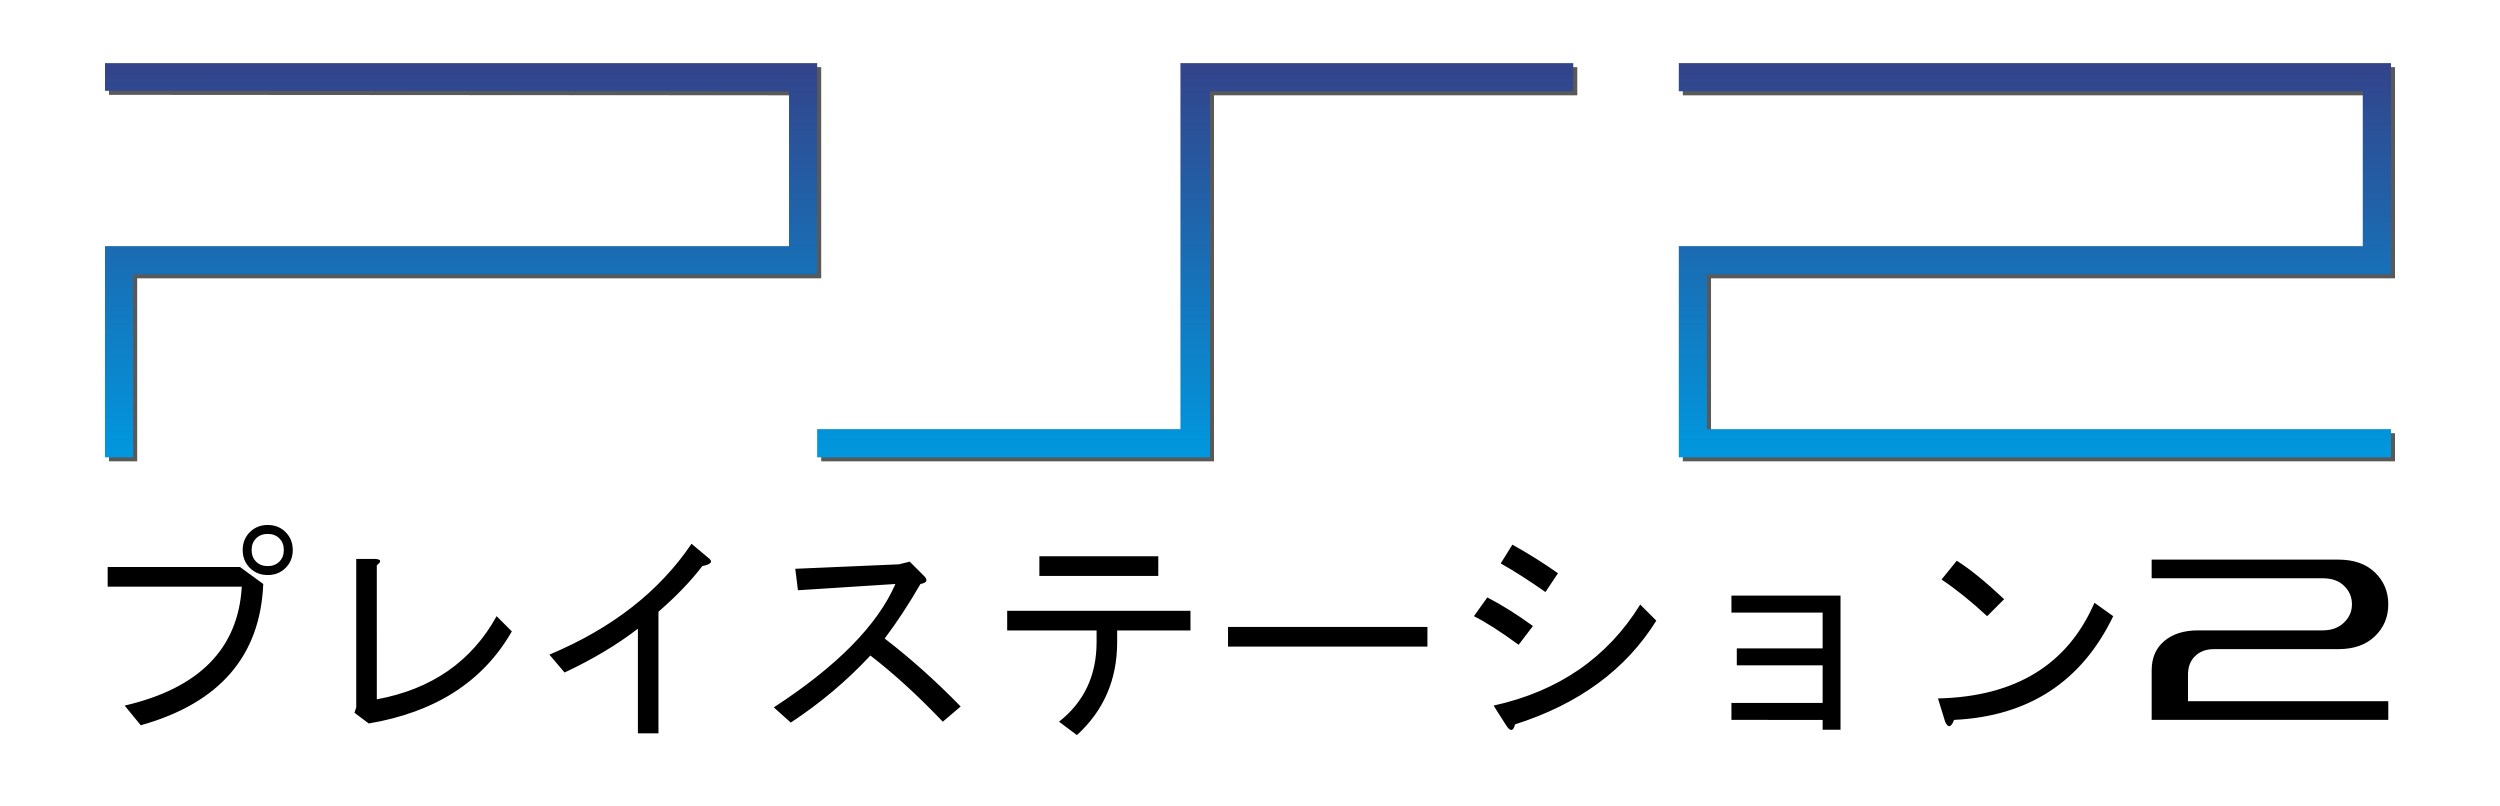 <?xml version="1.0" encoding="UTF-8" standalone="no"?>
<!-- Created by ERK -->

<svg
   width="620"
   height="200"
   xml:space="preserve"
   version="1.1"
   id="svg7"
   sodipodi:docname="ps2-jp.svg"
   inkscape:version="1.3.2 (091e20e, 2023-11-25, custom)"
   xmlns:inkscape="http://www.inkscape.org/namespaces/inkscape"
   xmlns:sodipodi="http://sodipodi.sourceforge.net/DTD/sodipodi-0.dtd"
   xmlns:xlink="http://www.w3.org/1999/xlink"
   xmlns="http://www.w3.org/2000/svg"
   xmlns:svg="http://www.w3.org/2000/svg"><defs
   id="defs7"><linearGradient
     id="swatch12"
     inkscape:swatch="solid"><stop
       style="stop-color:#808080;stop-opacity:1;"
       offset="0"
       id="stop12" /></linearGradient><linearGradient
     inkscape:collect="always"
     xlink:href="#swatch12"
     id="linearGradient12"
     x1="-4.069414e-05"
     y1="144.267"
     x2="566.923"
     y2="144.267"
     gradientUnits="userSpaceOnUse" /><linearGradient
     id="swatch7"
     inkscape:swatch="solid"><stop
       style="stop-color:#000000;stop-opacity:1;"
       offset="0"
       id="stop7" /></linearGradient></defs><sodipodi:namedview
   id="namedview7"
   pagecolor="#ffffff"
   bordercolor="#000000"
   borderopacity="0.25"
   inkscape:showpageshadow="2"
   inkscape:pageopacity="0.0"
   inkscape:pagecheckerboard="true"
   inkscape:deskcolor="#d1d1d1"
   inkscape:zoom="2.8284271"
   inkscape:cx="314.66252"
   inkscape:cy="97.40396"
   inkscape:window-width="2542"
   inkscape:window-height="1003"
   inkscape:window-x="0"
   inkscape:window-y="0"
   inkscape:window-maximized="0"
   inkscape:current-layer="g6" />
    <linearGradient
   id="a"
   gradientUnits="userSpaceOnUse"
   x1="478.707"
   y1="416.162"
   x2="478.707"
   y2="513.925"
   gradientTransform="translate(-0.09,-416.162)">
        <stop
   offset="0"
   style="stop-color:#33438a"
   id="stop1" />
        <stop
   offset="1"
   style="stop-color:#0098df"
   id="stop2" />
    </linearGradient>
    
    <linearGradient
   id="b"
   gradientUnits="userSpaceOnUse"
   x1="270.465"
   y1="416.162"
   x2="270.465"
   y2="513.925"
   gradientTransform="translate(-0.09,-416.162)">
        <stop
   offset="0"
   style="stop-color:#33438a"
   id="stop3" />
        <stop
   offset="1"
   style="stop-color:#0098df"
   id="stop4" />
    </linearGradient>
    
    <linearGradient
   id="c"
   gradientUnits="userSpaceOnUse"
   x1="88.399"
   y1="416.162"
   x2="88.399"
   y2="513.925"
   gradientTransform="translate(-0.09,-416.162)">
        <stop
   offset="0"
   style="stop-color:#33438a"
   id="stop5" />
        <stop
   offset="1"
   style="stop-color:#0098df"
   id="stop6" />
    </linearGradient>
    
    
<g
   id="g6"
   inkscape:label="Logo"
   transform="translate(26.037,15.652)"
   style="display:inline"><g
     id="g24"
     inkscape:label="PS2"
     style="display:inline"><g
       id="g1"
       inkscape:label="PS2Shadow"
       style="display:inline;opacity:0.65;fill:#000000"
       transform="translate(1,1)"><path
         fill="url(#a)"
         d="M 559.93,6.986 V 45.387 H 390.307 V 97.762 H 566.926 V 90.777 H 397.297 V 52.375 H 566.926 V 0 H 390.307 v 6.986 z"
         id="path2"
         style="fill:#000000"
         inkscape:label="2" /><path
         fill="url(#b)"
         d="M 364.131,0 V 6.986 H 274.038 V 97.762 H 176.62 v -6.985 h 90.093 V 0 Z"
         id="path4"
         style="fill:#000000"
         inkscape:label="S" /><path
         fill="url(#c)"
         d="M 6.986,97.762 V 52.375 H 176.62 V 0 H 0 V 6.873 L 169.639,6.986 V 45.387 H 0 v 52.375 z"
         id="path6"
         style="fill:#000000"
         inkscape:label="P" /></g><g
       id="g5"
       inkscape:label="PS2"
       style="display:inline"><path
         fill="url(#a)"
         d="M 559.93,6.986 V 45.387 H 390.307 V 97.762 H 566.926 V 90.777 H 397.297 V 52.375 H 566.926 V 0 H 390.307 v 6.986 z"
         id="path1"
         style="display:inline;fill:url(#a)"
         inkscape:label="2" /><path
         fill="url(#b)"
         d="M 364.131,0 V 6.986 H 274.038 V 97.762 H 176.62 v -6.985 h 90.093 V 0 Z"
         id="path3"
         style="display:inline;fill:url(#b)"
         inkscape:label="S" /><path
         fill="url(#c)"
         d="M 6.986,97.762 V 52.375 H 176.62 V 0 H 0 V 6.873 L 169.639,6.986 V 45.387 H 0 v 52.375 z"
         id="path5"
         style="display:inline;fill:url(#c)"
         inkscape:label="P" /></g></g><path
     d="m 40.358,124.742 q 1.774,0 2.883,-1.109 1.109,-1.109 1.109,-2.883 0,-1.774 -1.109,-2.883 -1.109,-1.109 -2.883,-1.109 -1.774,0 -2.883,1.109 -1.109,1.109 -1.109,2.883 0,1.774 1.109,2.883 1.109,1.109 2.883,1.109 z m 0,2.217 q -2.661,0 -4.435,-1.774 -1.774,-1.774 -1.774,-4.435 0,-2.661 1.774,-4.435 1.774,-1.774 4.435,-1.774 2.661,0 4.435,1.774 1.774,1.774 1.774,4.435 0,2.661 -1.774,4.435 -1.774,1.774 -4.435,1.774 z m -39.693,2.883 v -4.878 H 33.484 l 5.765,4.213 Q 38.141,156.009 8.87,164.214 L 4.879,159.335 Q 32.597,152.904 33.928,129.843 Z M 67.412,157.783 q 20.401,-3.77 29.714,-20.623 l 3.77,3.77 q -10.644,18.627 -35.48,22.84 l -3.548,-2.661 0.443,-1.33 v -36.81 h 4.878 q 1.996,0.222 0.222,1.552 z M 110.209,146.695 q 23.284,-9.757 35.258,-27.497 l 4.213,3.548 q 1.774,1.33 -1.552,1.996 -4.213,5.544 -10.866,11.309 v 30.158 h -5.1 v -25.944 q -7.761,5.987 -18.183,10.866 z m 83.155,-3.991 q 9.535,7.318 18.849,16.853 l -4.435,3.77 q -9.313,-9.757 -17.962,-16.409 -8.648,9.313 -19.736,16.631 l -4.213,-3.77 q 23.505,-15.301 30.158,-30.601 l -24.171,1.552 -0.665,-5.322 25.723,-1.109 2.661,-0.665 3.548,3.548 q 1.552,1.552 -0.887,1.996 -4.213,7.318 -8.87,13.527 z m 52.554,-1.996 H 223.744 v -4.878 h 45.458 v 4.878 h -18.183 v 2.883 q 0,13.97 -9.979,23.062 l -4.435,-3.326 q 9.313,-7.318 9.313,-19.736 z m -14.192,-13.527 v -4.878 h 29.492 v 4.878 z m 46.789,17.518 v -4.878 h 49.45 v 4.878 z m 65.859,14.635 q 24.17,-5.322 36.367,-25.057 l 3.991,3.991 q -11.309,18.183 -35.036,25.723 -0.665,2.661 -2.217,0.222 z m -1.552,-26.831 q 5.544,2.883 11.309,7.096 l -3.548,4.657 q -6.652,-4.878 -11.087,-7.096 z m 6.209,-13.083 q 5.987,3.326 11.309,7.096 l -3.104,4.657 q -5.987,-4.213 -11.087,-7.096 z m 54.328,43.463 v -4.213 h 22.618 v -9.313 h -21.288 v -4.213 h 21.288 v -8.87 H 403.359 v -4.213 h 27.053 v 33.262 h -4.435 v -2.439 z m 94.686,-25.723 q -11.753,24.392 -39.471,25.723 -1.109,2.883 -2.217,0.444 l -1.774,-5.765 q 28.827,-0.665 38.806,-23.727 z m -31.266,0 q -5.987,-5.544 -11.309,-9.092 l 3.77,-4.657 q 4.657,2.883 11.753,9.535 z m 49.81,21.094 h 49.671 v 4.629 h -58.68 v -12.307 q 0,-4.601 3.104,-7.235 3.132,-2.661 8.426,-2.661 h 30.906 q 3.215,0 5.211,-1.885 2.023,-1.913 2.023,-4.574 0,-2.689 -1.94,-4.574 -1.913,-1.885 -5.294,-1.885 h -42.437 v -4.629 h 46.29 q 5.793,0 9.092,3.188 3.298,3.188 3.298,7.9 0,4.74 -3.326,7.927 -3.299,3.188 -9.064,3.188 h -30.851 q -2.883,0 -4.657,1.719 -1.774,1.691 -1.774,4.629 z"
     id="path33"
     style="font-weight:bold;font-size:56.767px;line-height:0;font-family:PS;-inkscape-font-specification:'PS Bold';text-align:center;text-anchor:middle;display:inline;fill:#000000;stroke:none"
     aria-label="プレイステーション2"
     inkscape:label="PlayStation2Japan" /></g></svg>
